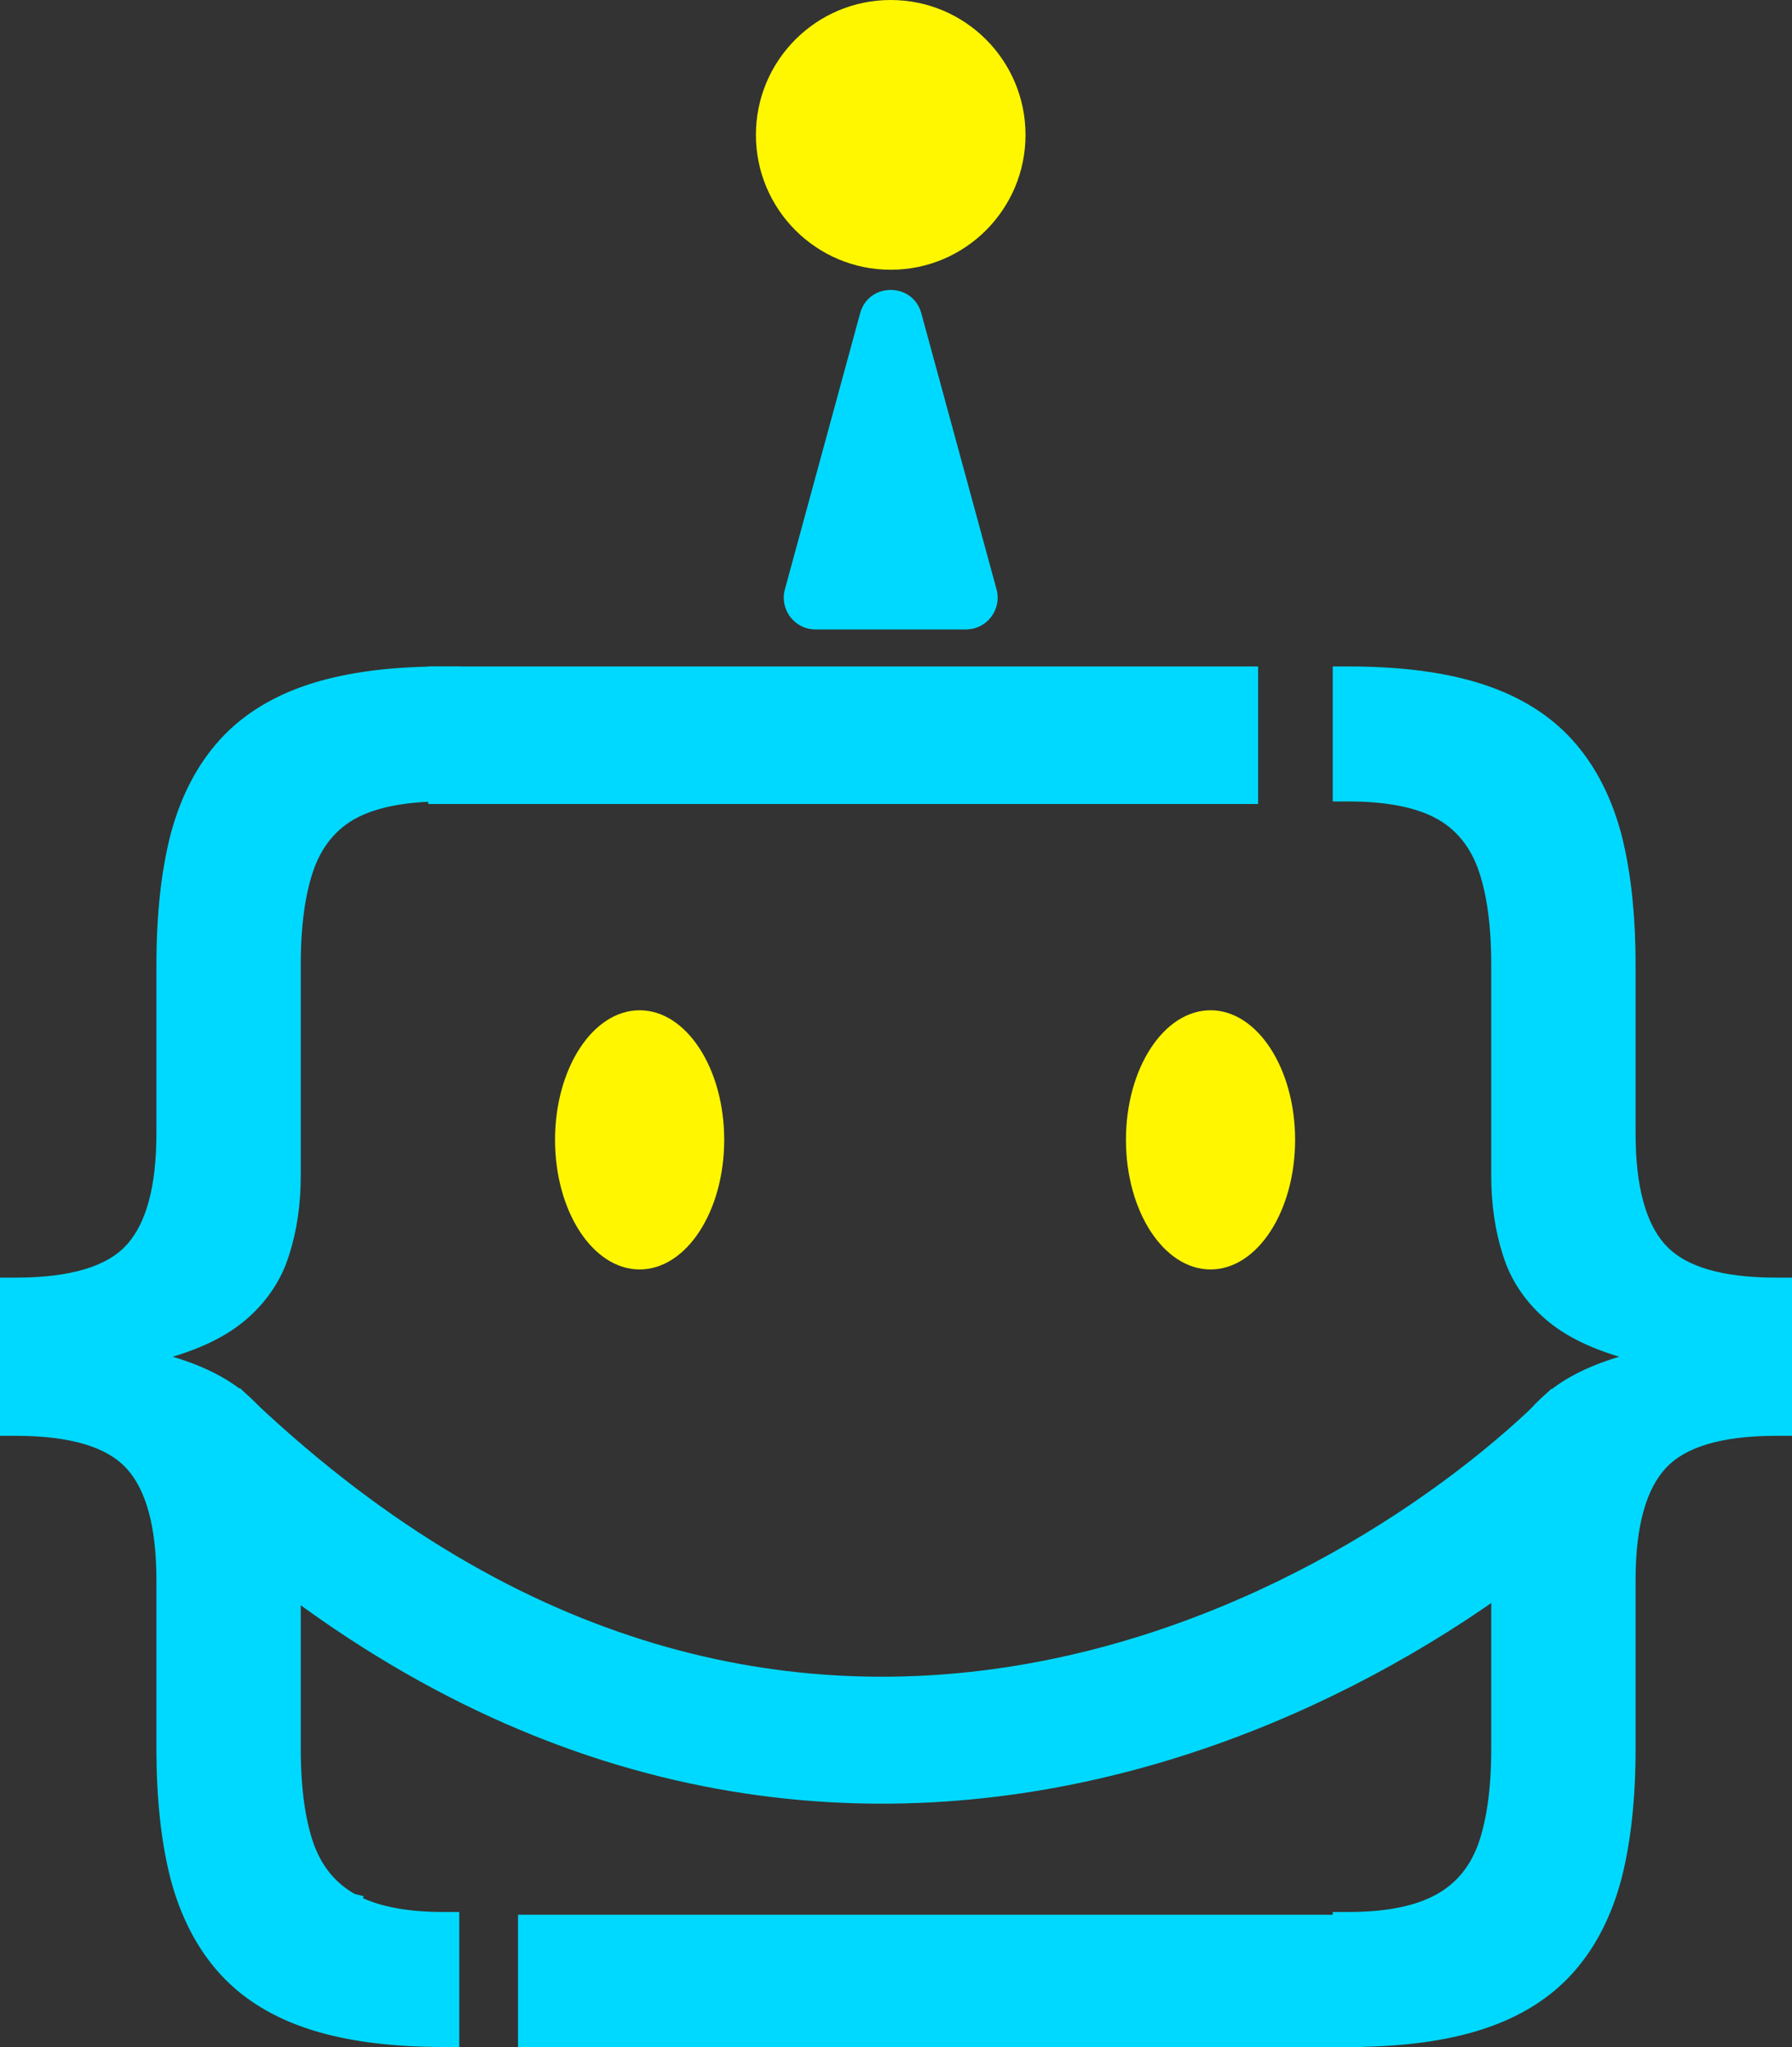 <svg width="339" height="387" viewBox="0 0 339 387" fill="none" xmlns="http://www.w3.org/2000/svg">
<rect x="0" y="0" width="339" height="387" fill="#333333" stroke="none"/>
<path d="M162.711 59.232C164.319 53.337 172.681 53.337 174.289 59.232L188.518 111.422C189.558 115.239 186.685 119 182.729 119H154.271C150.315 119 147.442 115.239 148.482 111.422L162.711 59.232Z" fill="#00D9FF"/>
<circle cx="168.5" cy="25.5" r="25.5" fill="#FFF700"/>
<ellipse cx="121" cy="215.5" rx="16" ry="24.5" transform="rotate(-180 121 215.5)" fill="#FFF600"/>
<ellipse cx="229" cy="215.5" rx="16" ry="24.5" transform="rotate(-180 229 215.5)" fill="#FFF600"/>
<path d="M37 271C145.163 376.044 258.735 314.768 302 271" stroke="#00D9FF" stroke-width="24"/>
<path d="M85.383 385.5H83.883C74.422 385.5 66.349 384.494 59.697 382.441L59.058 382.24C52.486 380.117 47.118 376.875 43.016 372.483L42.622 372.055C38.491 367.466 35.532 361.697 33.706 354.8L33.702 354.786C31.953 347.926 31.091 339.861 31.091 330.609V298.734C31.091 288.314 29.038 281.147 25.265 276.863L24.894 276.458L24.886 276.449C20.978 272.264 13.85 269.953 3 269.953H1.5V243.047H3C13.85 243.047 20.978 240.736 24.886 236.551L24.894 236.542L25.265 236.137C29.038 231.853 31.091 224.686 31.091 214.266V182.391C31.091 173.139 31.953 165.074 33.702 158.214L33.706 158.2L33.88 157.557C35.717 150.944 38.62 145.39 42.622 140.945L43.016 140.517C47.118 136.125 52.486 132.883 59.058 130.76L59.697 130.559C66.349 128.506 74.422 127.5 83.883 127.5H85.383V150.023H83.883C76.385 150.023 70.649 151.203 66.548 153.428L66.547 153.427C62.557 155.627 59.697 159.046 57.97 163.779C56.275 168.54 55.397 174.725 55.397 182.391V222.234C55.397 227.539 54.69 232.405 53.258 236.821L53.259 236.822C51.941 241.08 49.541 244.766 46.098 247.869L45.395 248.481C41.541 251.737 36.139 254.17 29.305 255.862L29.306 255.863C28.807 255.988 28.298 256.105 27.778 256.221V256.778C28.297 256.893 28.805 257.012 29.302 257.136L30.567 257.462C36.807 259.135 41.782 261.466 45.395 264.519L46.098 265.131C49.535 268.229 51.933 271.908 53.252 276.157L53.513 276.992C54.774 281.19 55.397 285.785 55.397 290.766V330.609C55.397 338.271 56.273 344.454 57.967 349.214L58.132 349.648C59.816 353.95 62.5 357.131 66.184 359.267L66.556 359.478L66.562 359.48L65.832 360.791L66.562 359.481C70.659 361.766 76.39 362.977 83.883 362.977H85.383V385.5ZM337.5 269.953H336C325.15 269.953 318.022 272.264 314.114 276.449L314.106 276.458C310.097 280.688 307.909 287.978 307.909 298.734V330.609C307.909 339.861 307.046 347.926 305.298 354.786L305.294 354.8C303.525 361.481 300.693 367.104 296.762 371.621L296.378 372.055C292.357 376.521 287.068 379.835 280.574 382.031L279.942 382.24C273.171 384.428 264.883 385.5 255.117 385.5H253.617V362.977H255.117C262.61 362.977 268.341 361.766 272.438 359.481L272.444 359.478L272.816 359.267C276.623 357.06 279.361 353.736 281.033 349.214C282.727 344.454 283.604 338.271 283.604 330.609V290.766C283.604 285.453 284.311 280.579 285.748 276.157C287.155 271.624 289.789 267.741 293.604 264.519L293.971 264.215C297.799 261.111 303.076 258.775 309.698 257.136C310.195 257.012 310.703 256.893 311.222 256.778V256.221C310.702 256.105 310.193 255.988 309.694 255.863V255.862C303.074 254.223 297.798 251.889 293.971 248.785L293.604 248.481C289.784 245.254 287.147 241.364 285.741 236.822V236.821C284.309 232.406 283.604 227.539 283.604 222.234V182.391C283.604 174.725 282.726 168.54 281.03 163.779L280.865 163.34C279.123 158.833 276.318 155.559 272.452 153.427V153.428C268.351 151.203 262.614 150.023 255.117 150.023H253.617V127.5H255.117C264.883 127.5 273.171 128.572 279.942 130.76L280.574 130.969C287.068 133.165 292.357 136.479 296.378 140.945L296.762 141.379C300.566 145.75 303.342 151.157 305.12 157.557L305.294 158.2L305.298 158.214L305.615 159.514C307.151 166.086 307.909 173.717 307.909 182.391V214.266C307.909 224.686 309.962 231.853 313.735 236.137L314.106 236.542L314.114 236.551L314.489 236.938C318.47 240.878 325.489 243.047 336 243.047H337.5V269.953Z" fill="#00D9FF" stroke="#00D9FF" stroke-width="3"/>
<rect x="81" y="126" width="157" height="26" fill="#00D9FF"/>
<rect x="98" y="362" width="160" height="25" fill="#00D9FF"/>
</svg>
